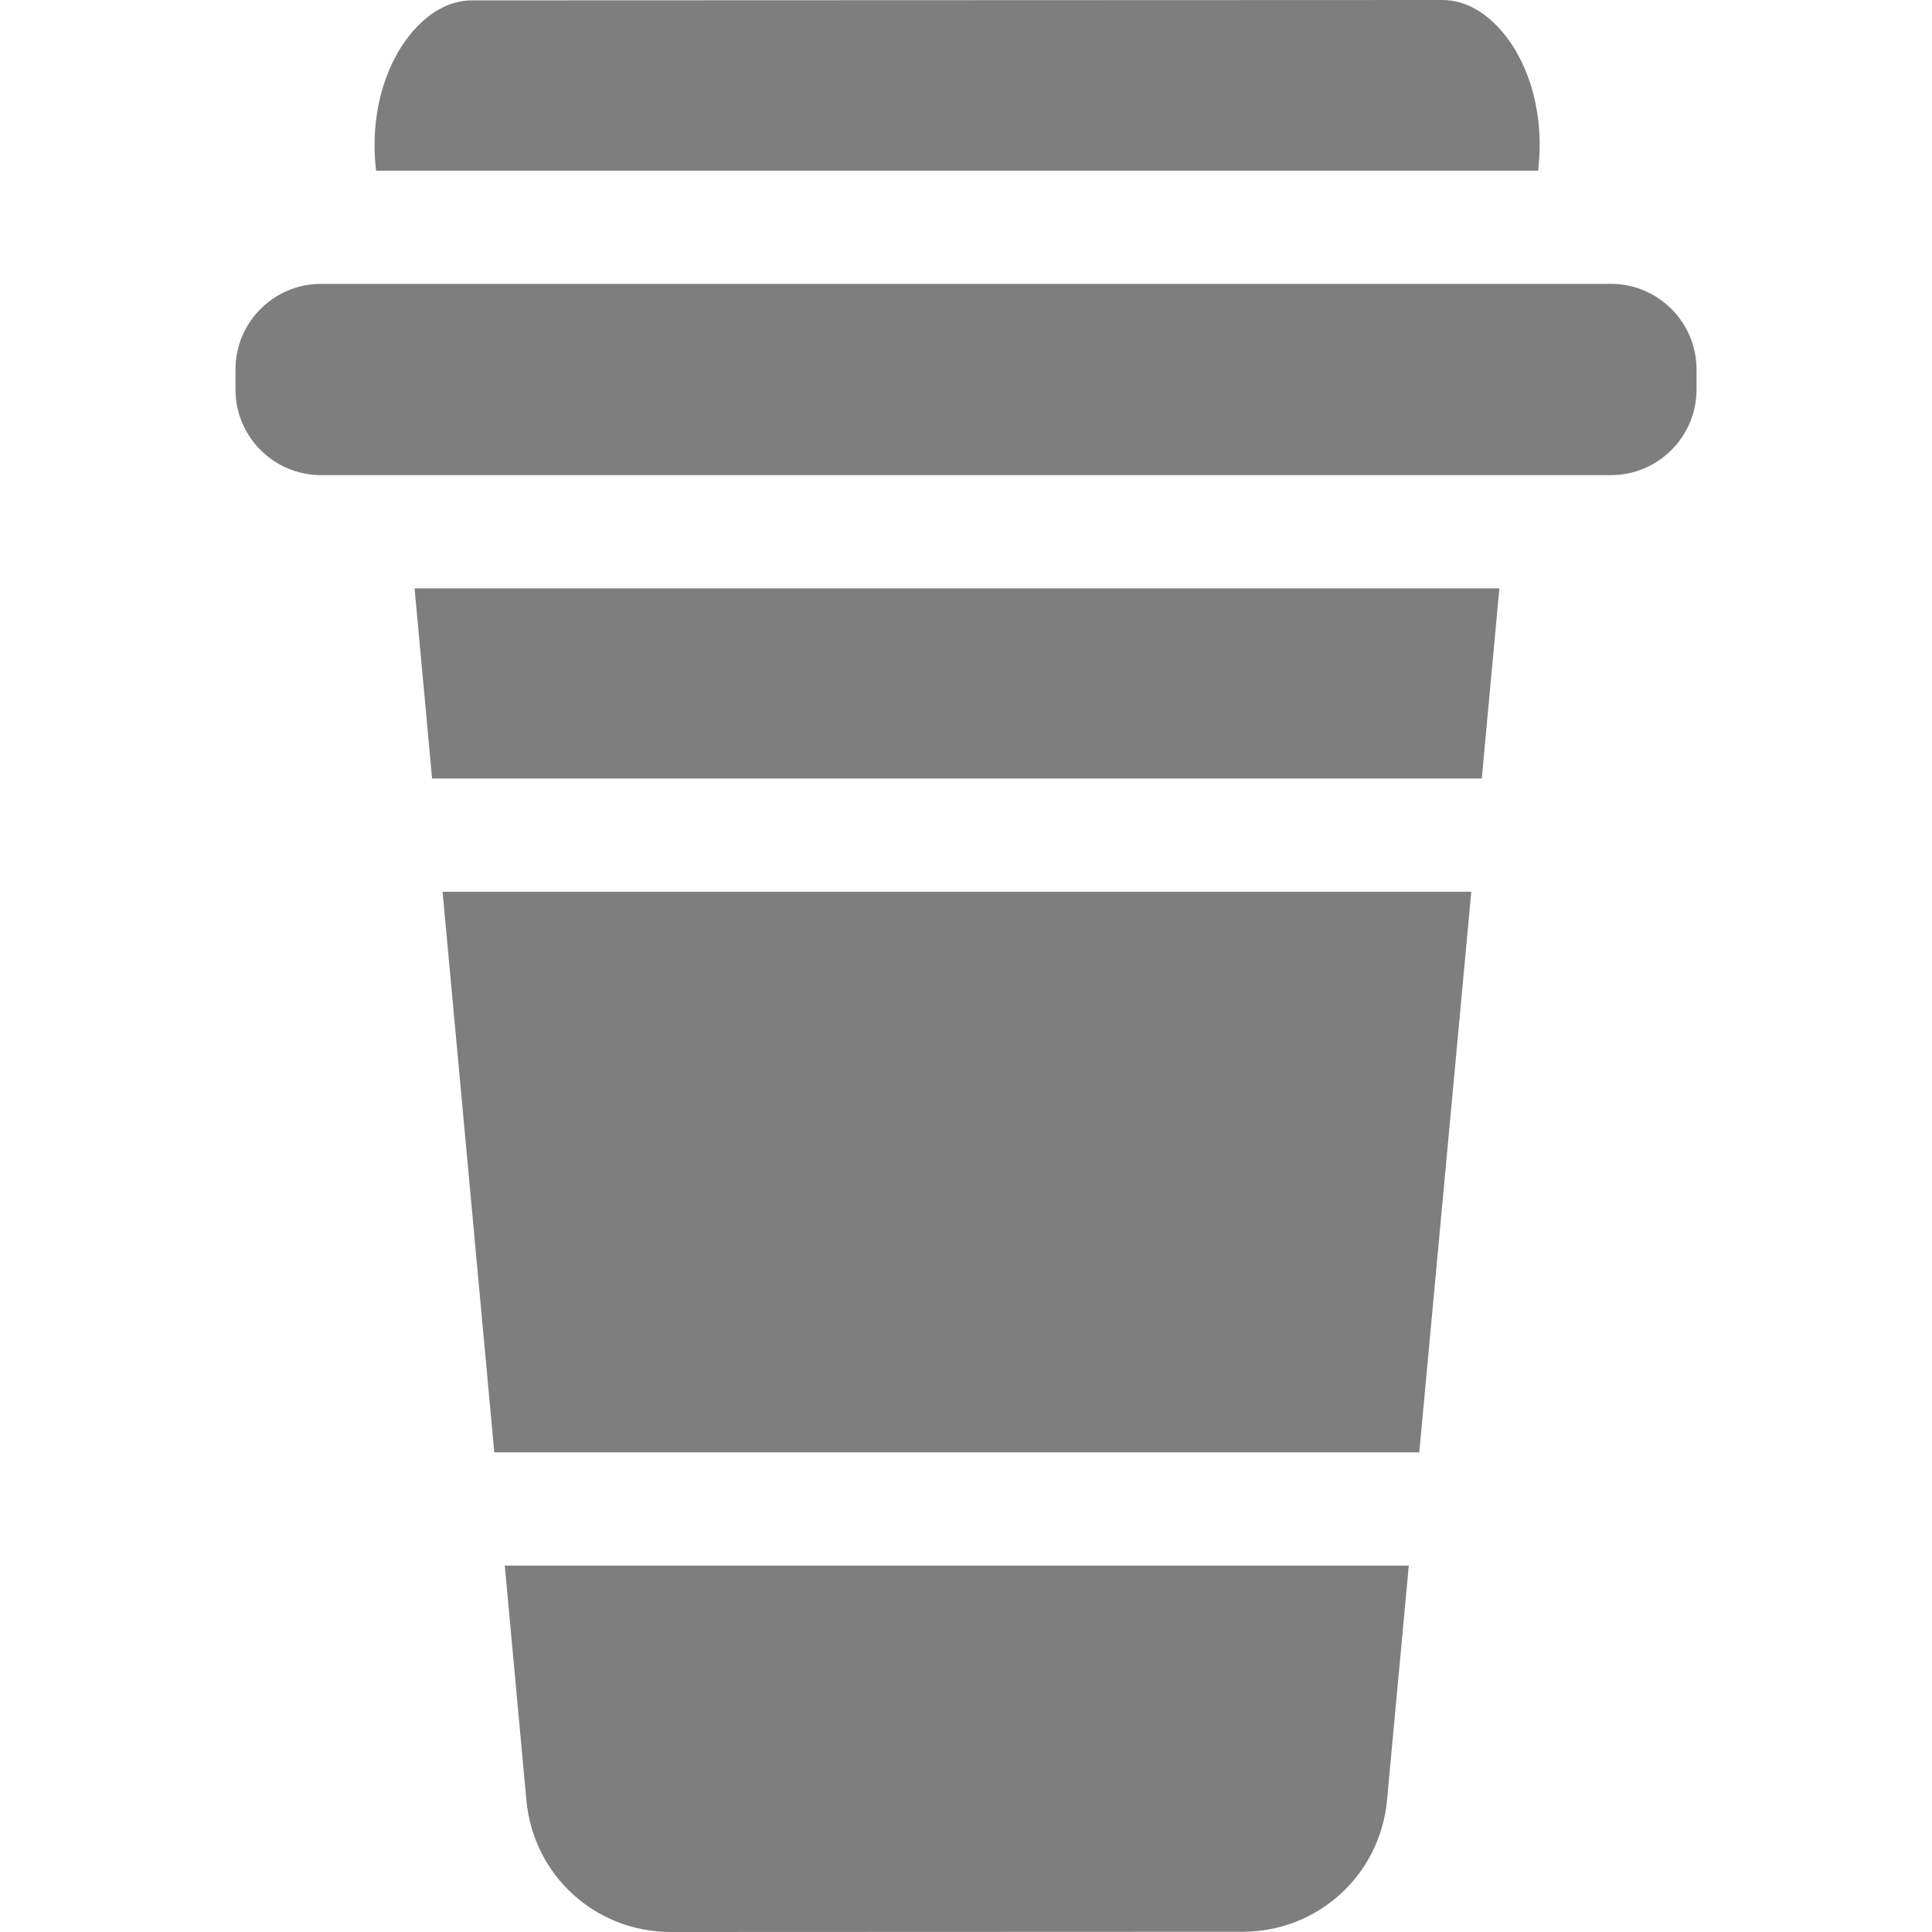 <svg width="26" height="26" viewBox="0 0 26 26" fill="#7E7E7E" xmlns="http://www.w3.org/2000/svg">
<g clip-path="url(#clip0)">
<path d="M19.941 10.477L20.178 7.918H5.579L5.815 10.477H19.941Z" />
<path d="M9.028 26H9.029L16.723 25.997C17.737 25.996 18.573 25.234 18.666 24.224L18.959 21.069H6.793L7.084 24.227C7.177 25.238 8.013 26 9.028 26Z" />
<path d="M20.166 0.37C20.008 0.201 19.749 0 19.411 0C19.41 0 19.41 0 19.41 0L6.353 0.005C6.013 0.005 5.754 0.207 5.596 0.377C5.205 0.797 5 1.458 5.047 2.147L5.061 2.297H20.7L20.714 2.139C20.761 1.451 20.556 0.79 20.166 0.37Z" />
<path d="M21.68 3.82H4.32C3.686 3.82 3.169 4.337 3.169 4.971V5.243C3.169 5.878 3.686 6.394 4.32 6.394H21.68C22.314 6.394 22.831 5.878 22.831 5.243V4.971C22.831 4.337 22.314 3.82 21.68 3.82Z" />
<path d="M19.8 12.001H5.956L6.652 19.545H19.1L19.8 12.001Z"/>
</g>
<defs>
<clipPath id="clip0">
<rect width="26" height="26"/>
</clipPath>
</defs>
</svg>
